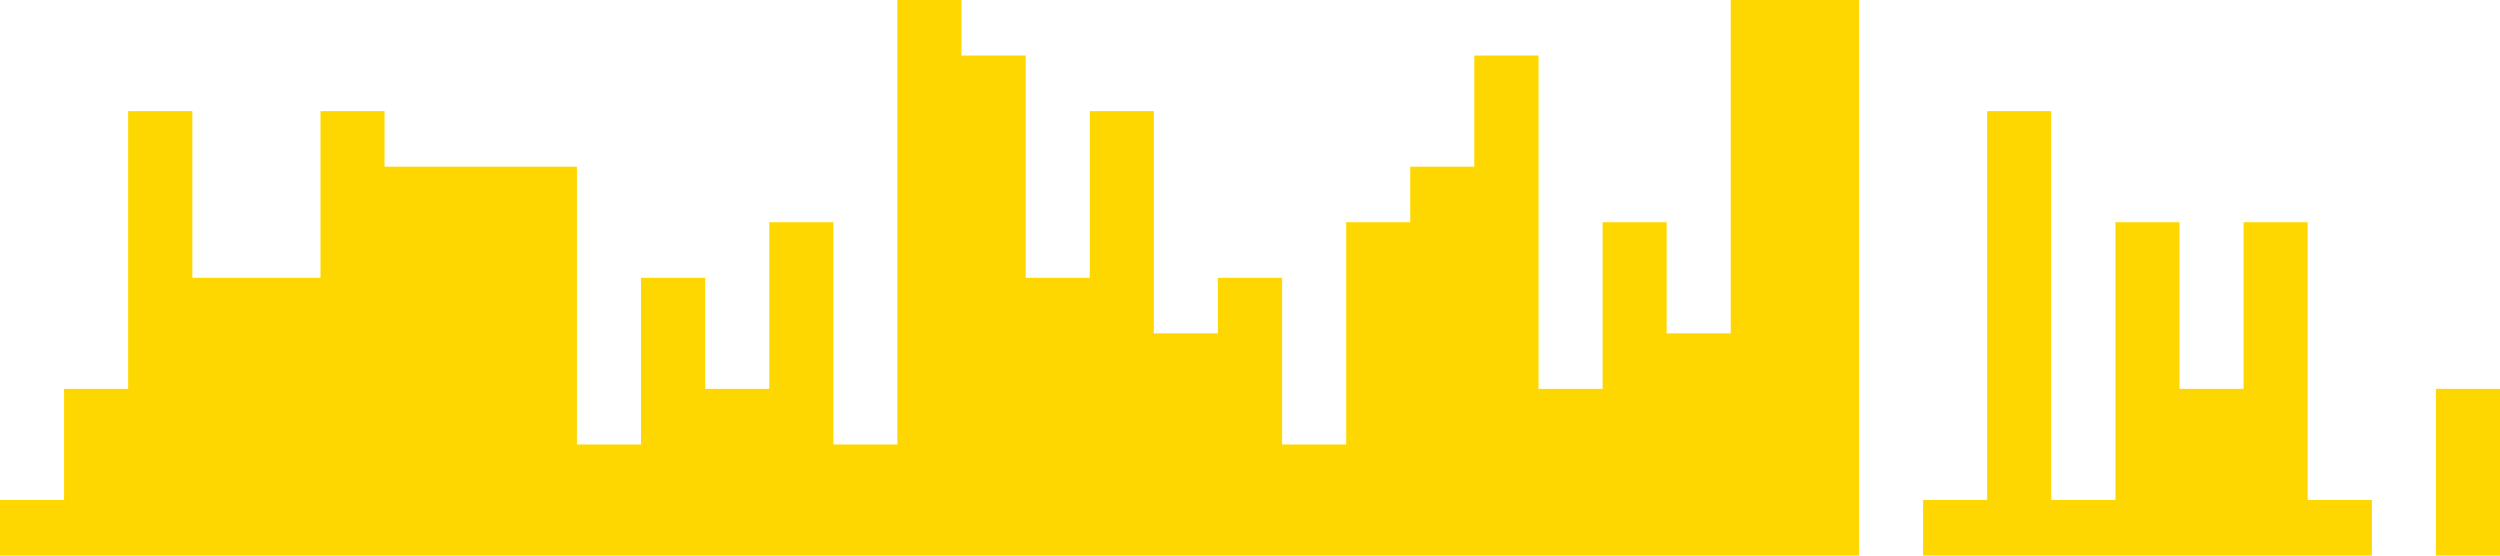 <?xml version="1.0" standalone="no"?><svg xmlns="http://www.w3.org/2000/svg" viewBox="0 0 1440 320"><path fill="#ffd700" fill-opacity="1" d="M0,0L0,288L36.9,288L36.9,224L73.8,224L73.8,64L110.8,64L110.8,160L147.7,160L147.7,160L184.6,160L184.6,64L221.5,64L221.5,96L258.5,96L258.5,96L295.4,96L295.4,96L332.3,96L332.3,256L369.2,256L369.2,160L406.2,160L406.2,224L443.1,224L443.1,128L480,128L480,256L516.9,256L516.9,0L553.8,0L553.8,32L590.8,32L590.8,160L627.7,160L627.7,64L664.6,64L664.6,192L701.5,192L701.5,160L738.5,160L738.5,256L775.4,256L775.4,128L812.3,128L812.3,96L849.2,96L849.2,32L886.2,32L886.2,224L923.1,224L923.1,128L960,128L960,192L996.9,192L996.9,0L1033.8,0L1033.8,0L1070.8,0L1070.8,320L1107.7,320L1107.7,288L1144.6,288L1144.6,64L1181.5,64L1181.5,288L1218.5,288L1218.5,128L1255.4,128L1255.4,224L1292.3,224L1292.3,128L1329.2,128L1329.2,288L1366.2,288L1366.2,320L1403.1,320L1403.1,224L1440,224L1440,320L1403.1,320L1403.1,320L1366.2,320L1366.2,320L1329.2,320L1329.2,320L1292.3,320L1292.3,320L1255.4,320L1255.4,320L1218.5,320L1218.5,320L1181.5,320L1181.5,320L1144.6,320L1144.6,320L1107.7,320L1107.7,320L1070.8,320L1070.8,320L1033.8,320L1033.8,320L996.9,320L996.9,320L960,320L960,320L923.1,320L923.1,320L886.2,320L886.2,320L849.2,320L849.2,320L812.3,320L812.3,320L775.4,320L775.4,320L738.5,320L738.5,320L701.5,320L701.5,320L664.6,320L664.6,320L627.7,320L627.7,320L590.8,320L590.8,320L553.8,320L553.8,320L516.9,320L516.9,320L480,320L480,320L443.1,320L443.1,320L406.2,320L406.2,320L369.2,320L369.2,320L332.3,320L332.3,320L295.4,320L295.4,320L258.5,320L258.5,320L221.5,320L221.5,320L184.6,320L184.6,320L147.7,320L147.7,320L110.8,320L110.8,320L73.8,320L73.8,320L36.9,320L36.9,320L0,320L0,320Z"></path></svg>